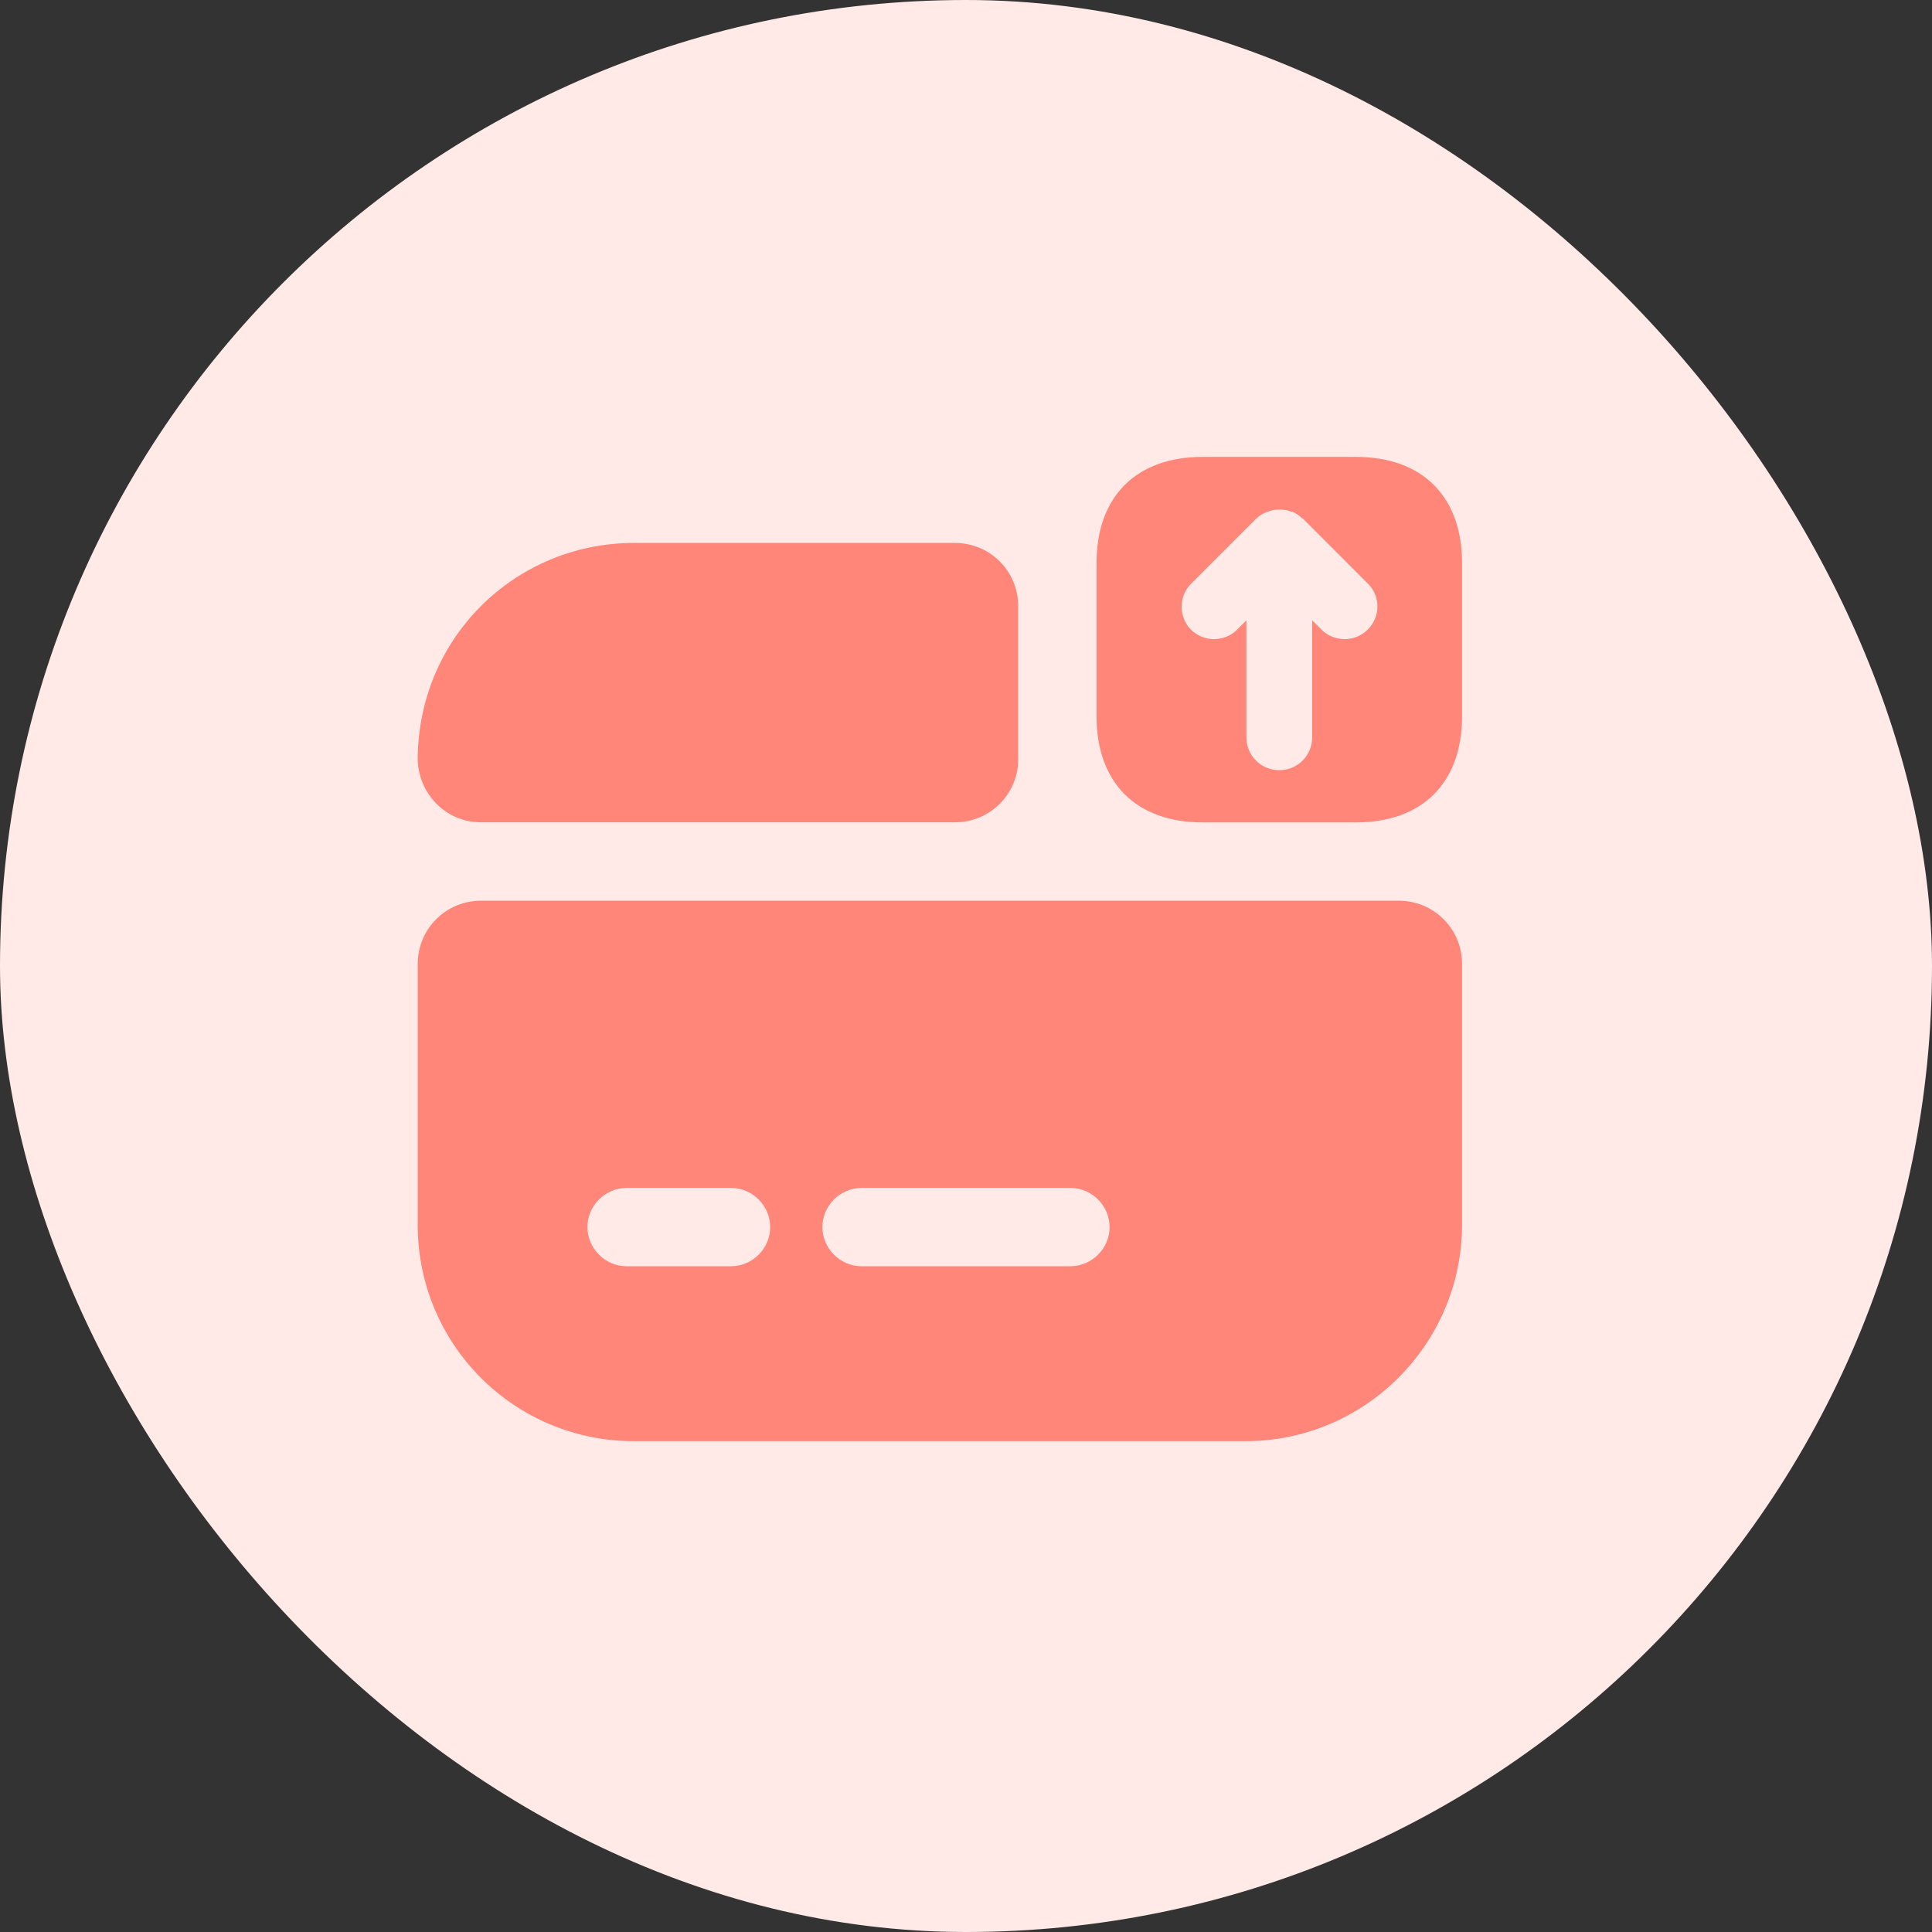 <svg width="37" height="37" viewBox="0 0 37 37" fill="none" xmlns="http://www.w3.org/2000/svg">
<rect x="0" y="0" width="37" height="37" fill="#333333" stroke="none"/>
<rect width="37" height="37" rx="18.5" fill="#FFEAE8"/>
<path d="M25.97 8.75H23.03C21.76 8.75 21 9.51 21 10.78V13.72C21 14.99 21.76 15.75 23.03 15.75H25.97C27.24 15.75 28 14.99 28 13.72V10.78C28 9.51 27.24 8.75 25.97 8.75ZM26.19 12.06C26.07 12.18 25.91 12.24 25.75 12.24C25.59 12.24 25.43 12.18 25.31 12.06L25.13 11.88V14.12C25.13 14.47 24.85 14.75 24.5 14.75C24.15 14.75 23.87 14.47 23.87 14.12V11.88L23.69 12.06C23.45 12.3 23.05 12.3 22.81 12.06C22.57 11.82 22.57 11.42 22.81 11.18L24.06 9.93C24.11 9.88 24.18 9.84 24.25 9.81C24.27 9.8 24.29 9.8 24.31 9.79C24.36 9.77 24.41 9.76 24.47 9.76C24.49 9.76 24.51 9.76 24.53 9.76C24.6 9.76 24.66 9.77 24.73 9.8C24.74 9.8 24.74 9.8 24.75 9.8C24.82 9.83 24.88 9.87 24.93 9.92C24.94 9.93 24.94 9.93 24.95 9.93L26.2 11.18C26.44 11.42 26.44 11.82 26.19 12.06Z" fill="#FF8679"/>
<path d="M8 18.46V23.46C8 25.75 9.85 27.6 12.14 27.6H23.85C26.14 27.6 28 25.74 28 23.45V18.46C28 17.79 27.46 17.25 26.79 17.25H9.21C8.54 17.25 8 17.79 8 18.46ZM14 24.25H12C11.59 24.25 11.25 23.91 11.25 23.5C11.25 23.09 11.59 22.75 12 22.75H14C14.41 22.75 14.75 23.09 14.75 23.5C14.75 23.91 14.41 24.25 14 24.25ZM20.5 24.25H16.5C16.09 24.25 15.75 23.91 15.75 23.5C15.75 23.09 16.09 22.75 16.5 22.75H20.5C20.91 22.75 21.25 23.09 21.25 23.5C21.25 23.91 20.91 24.25 20.5 24.25Z" fill="#FF8679"/>
<path d="M19.5 11.608V14.538C19.5 15.208 18.96 15.748 18.29 15.748H9.21C8.53 15.748 8 15.188 8 14.518C8.01 13.388 8.46 12.358 9.21 11.608C9.96 10.858 11 10.398 12.14 10.398H18.29C18.96 10.398 19.5 10.938 19.5 11.608Z" fill="#FF8679"/>
</svg>
